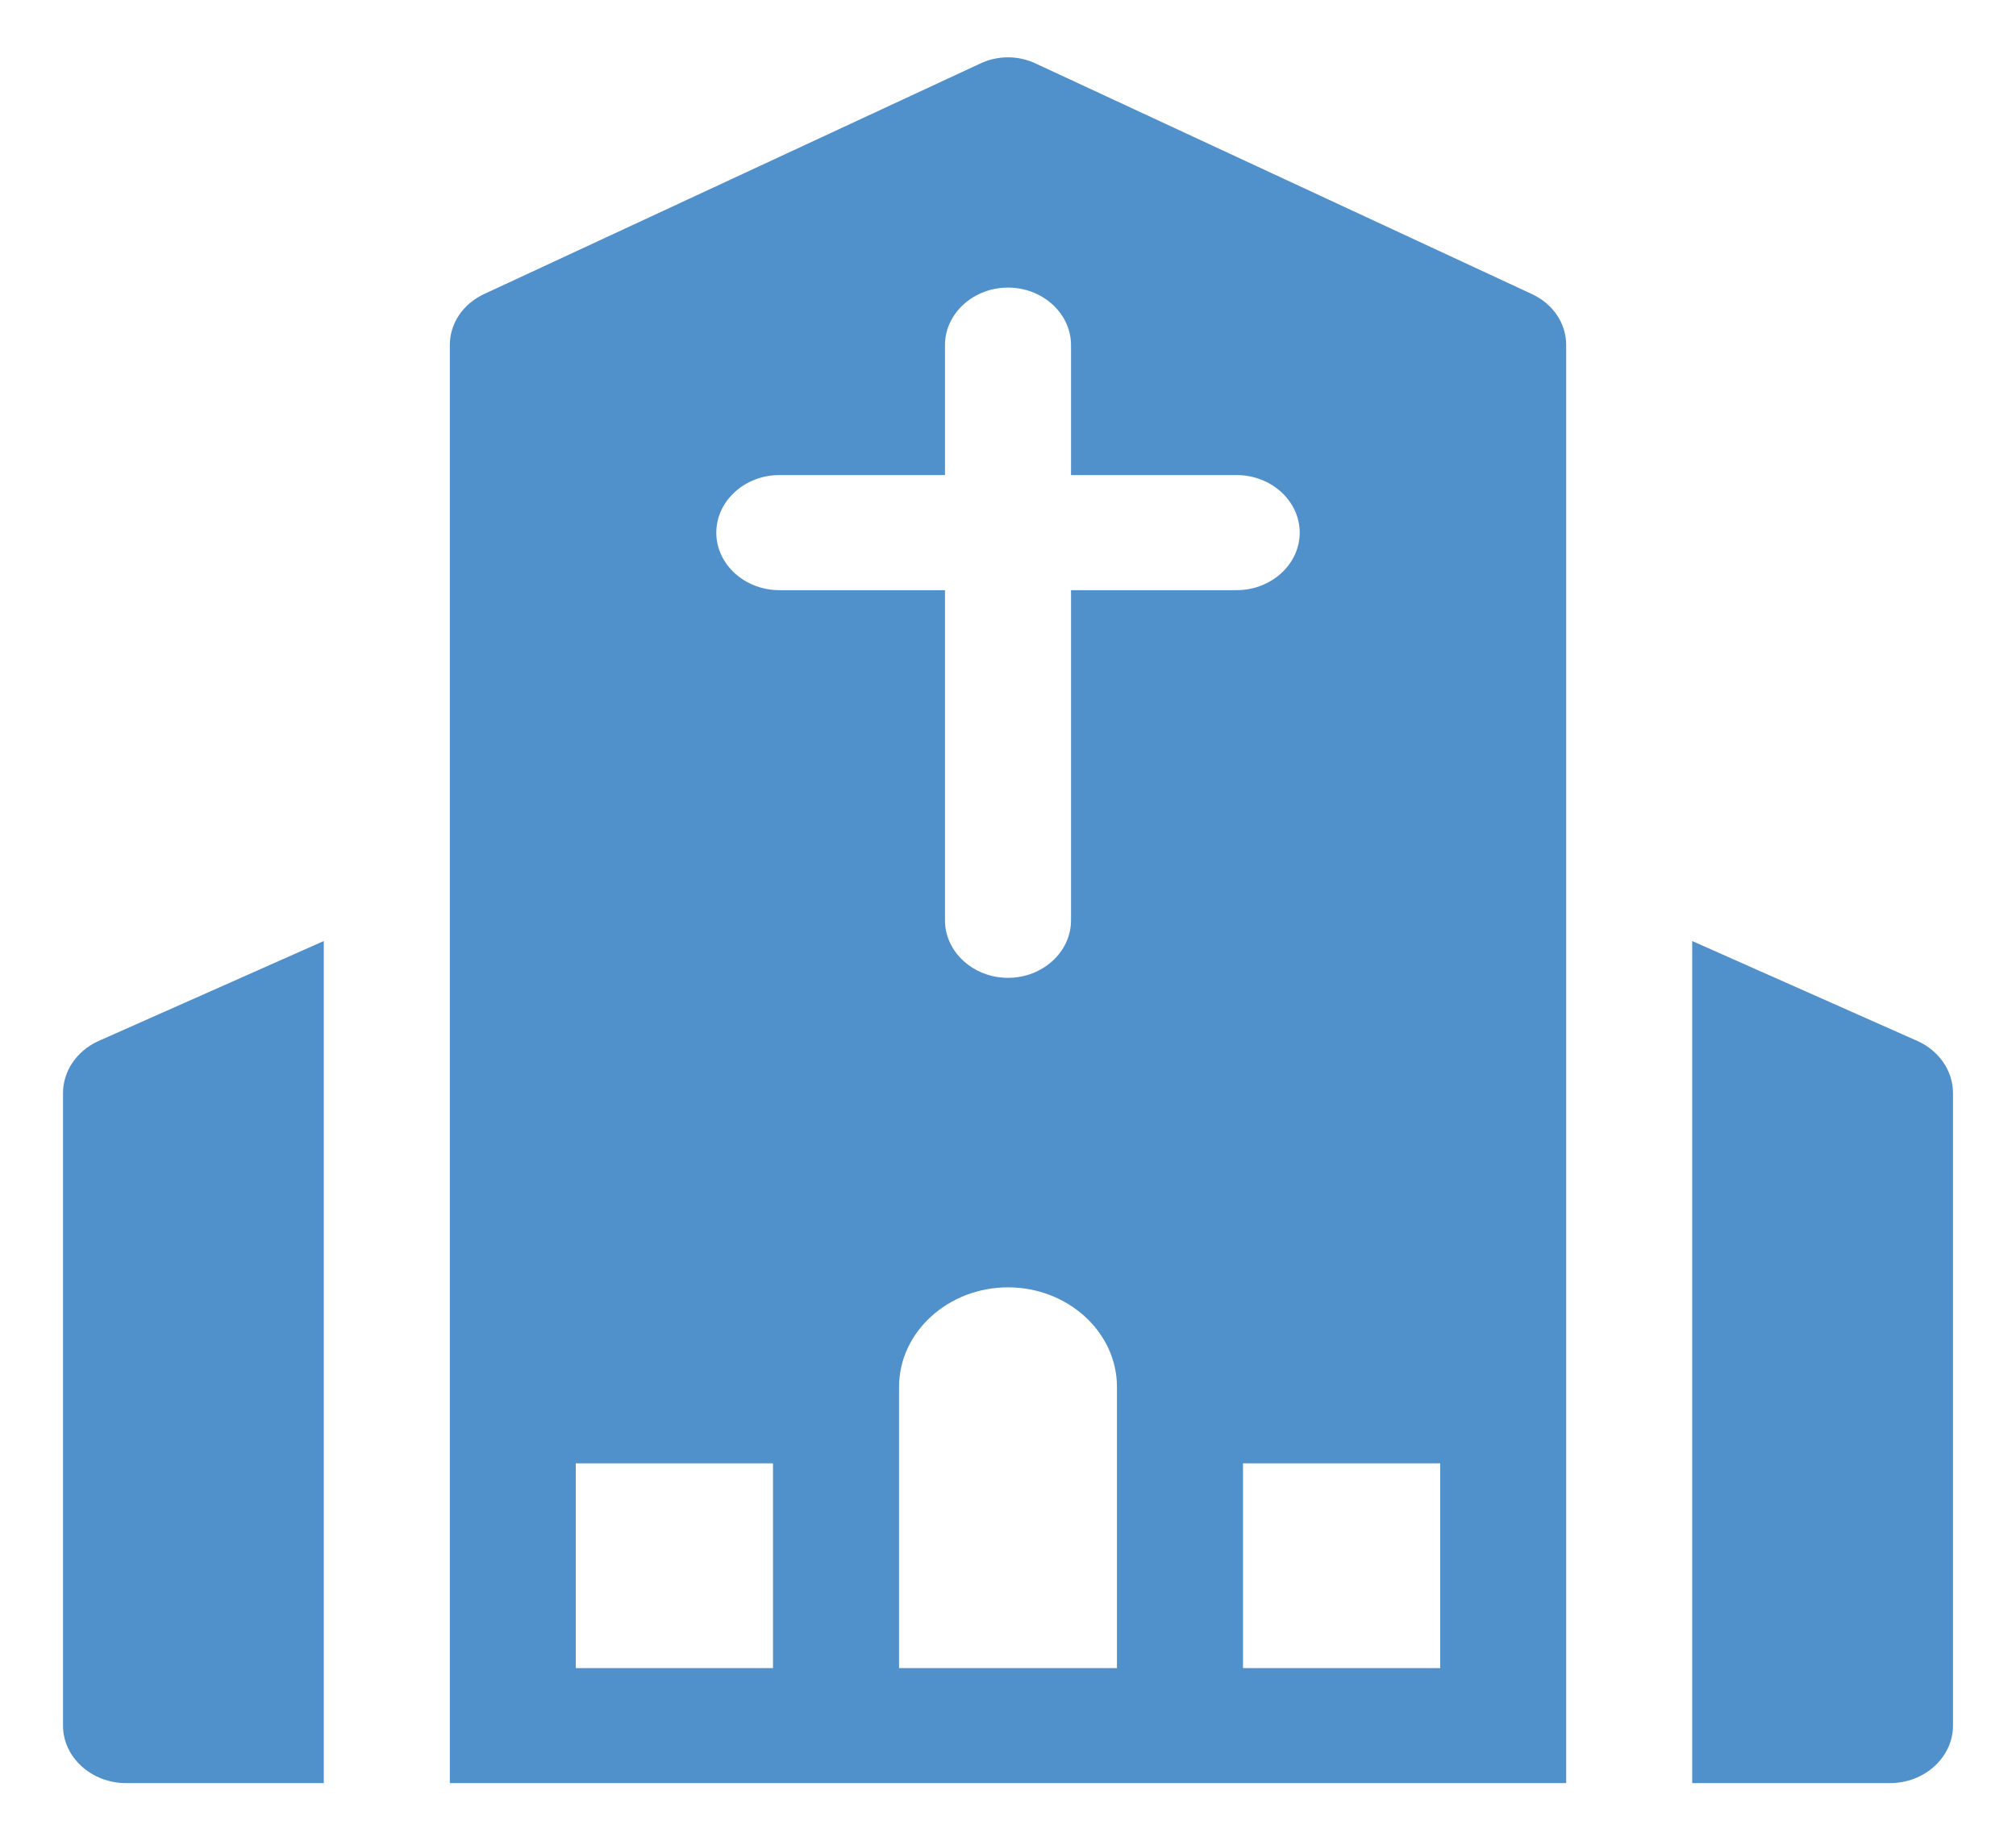 <svg width="23" height="21" viewBox="0 0 23 21" fill="none" xmlns="http://www.w3.org/2000/svg">
<g clip-path="url(#clip0_4157_12259)">
<path d="M3.694 10.736L1.121 11.878C0.877 11.989 0.719 12.219 0.719 12.469V19.687C0.719 20.048 1.042 20.343 1.438 20.343H3.694V10.736ZM17.868 20.343V3.937C17.868 3.688 17.717 3.465 17.473 3.353L11.823 0.728C11.724 0.68 11.613 0.654 11.5 0.654C11.387 0.654 11.276 0.68 11.177 0.728L5.527 3.353C5.283 3.465 5.132 3.688 5.132 3.937V20.343H17.868ZM8.819 19.031H6.569V16.695H8.819V19.031ZM12.743 19.031H10.257V15.822C10.257 15.198 10.817 14.687 11.5 14.687C12.183 14.687 12.743 15.198 12.743 15.822V19.031ZM12.219 6.733V10.5C12.219 10.861 11.895 11.156 11.5 11.156C11.105 11.156 10.781 10.861 10.781 10.5V6.733H8.891C8.496 6.733 8.172 6.438 8.172 6.077C8.172 5.716 8.496 5.42 8.891 5.42H10.781V3.937C10.781 3.576 11.105 3.281 11.5 3.281C11.895 3.281 12.219 3.576 12.219 3.937V5.42H14.109C14.504 5.42 14.828 5.716 14.828 6.077C14.828 6.438 14.504 6.733 14.109 6.733H12.219ZM16.431 19.031H14.181V16.695H16.431V19.031ZM21.879 11.878L19.306 10.736V20.343H21.562C21.958 20.343 22.281 20.048 22.281 19.687V12.469C22.281 12.219 22.123 11.989 21.879 11.878Z" fill="#5090CB"/>
</g>
<defs>
<clipPath id="clip0_4157_12259">
<rect width="23" height="21" fill="white"/>
</clipPath>
</defs>
</svg>
